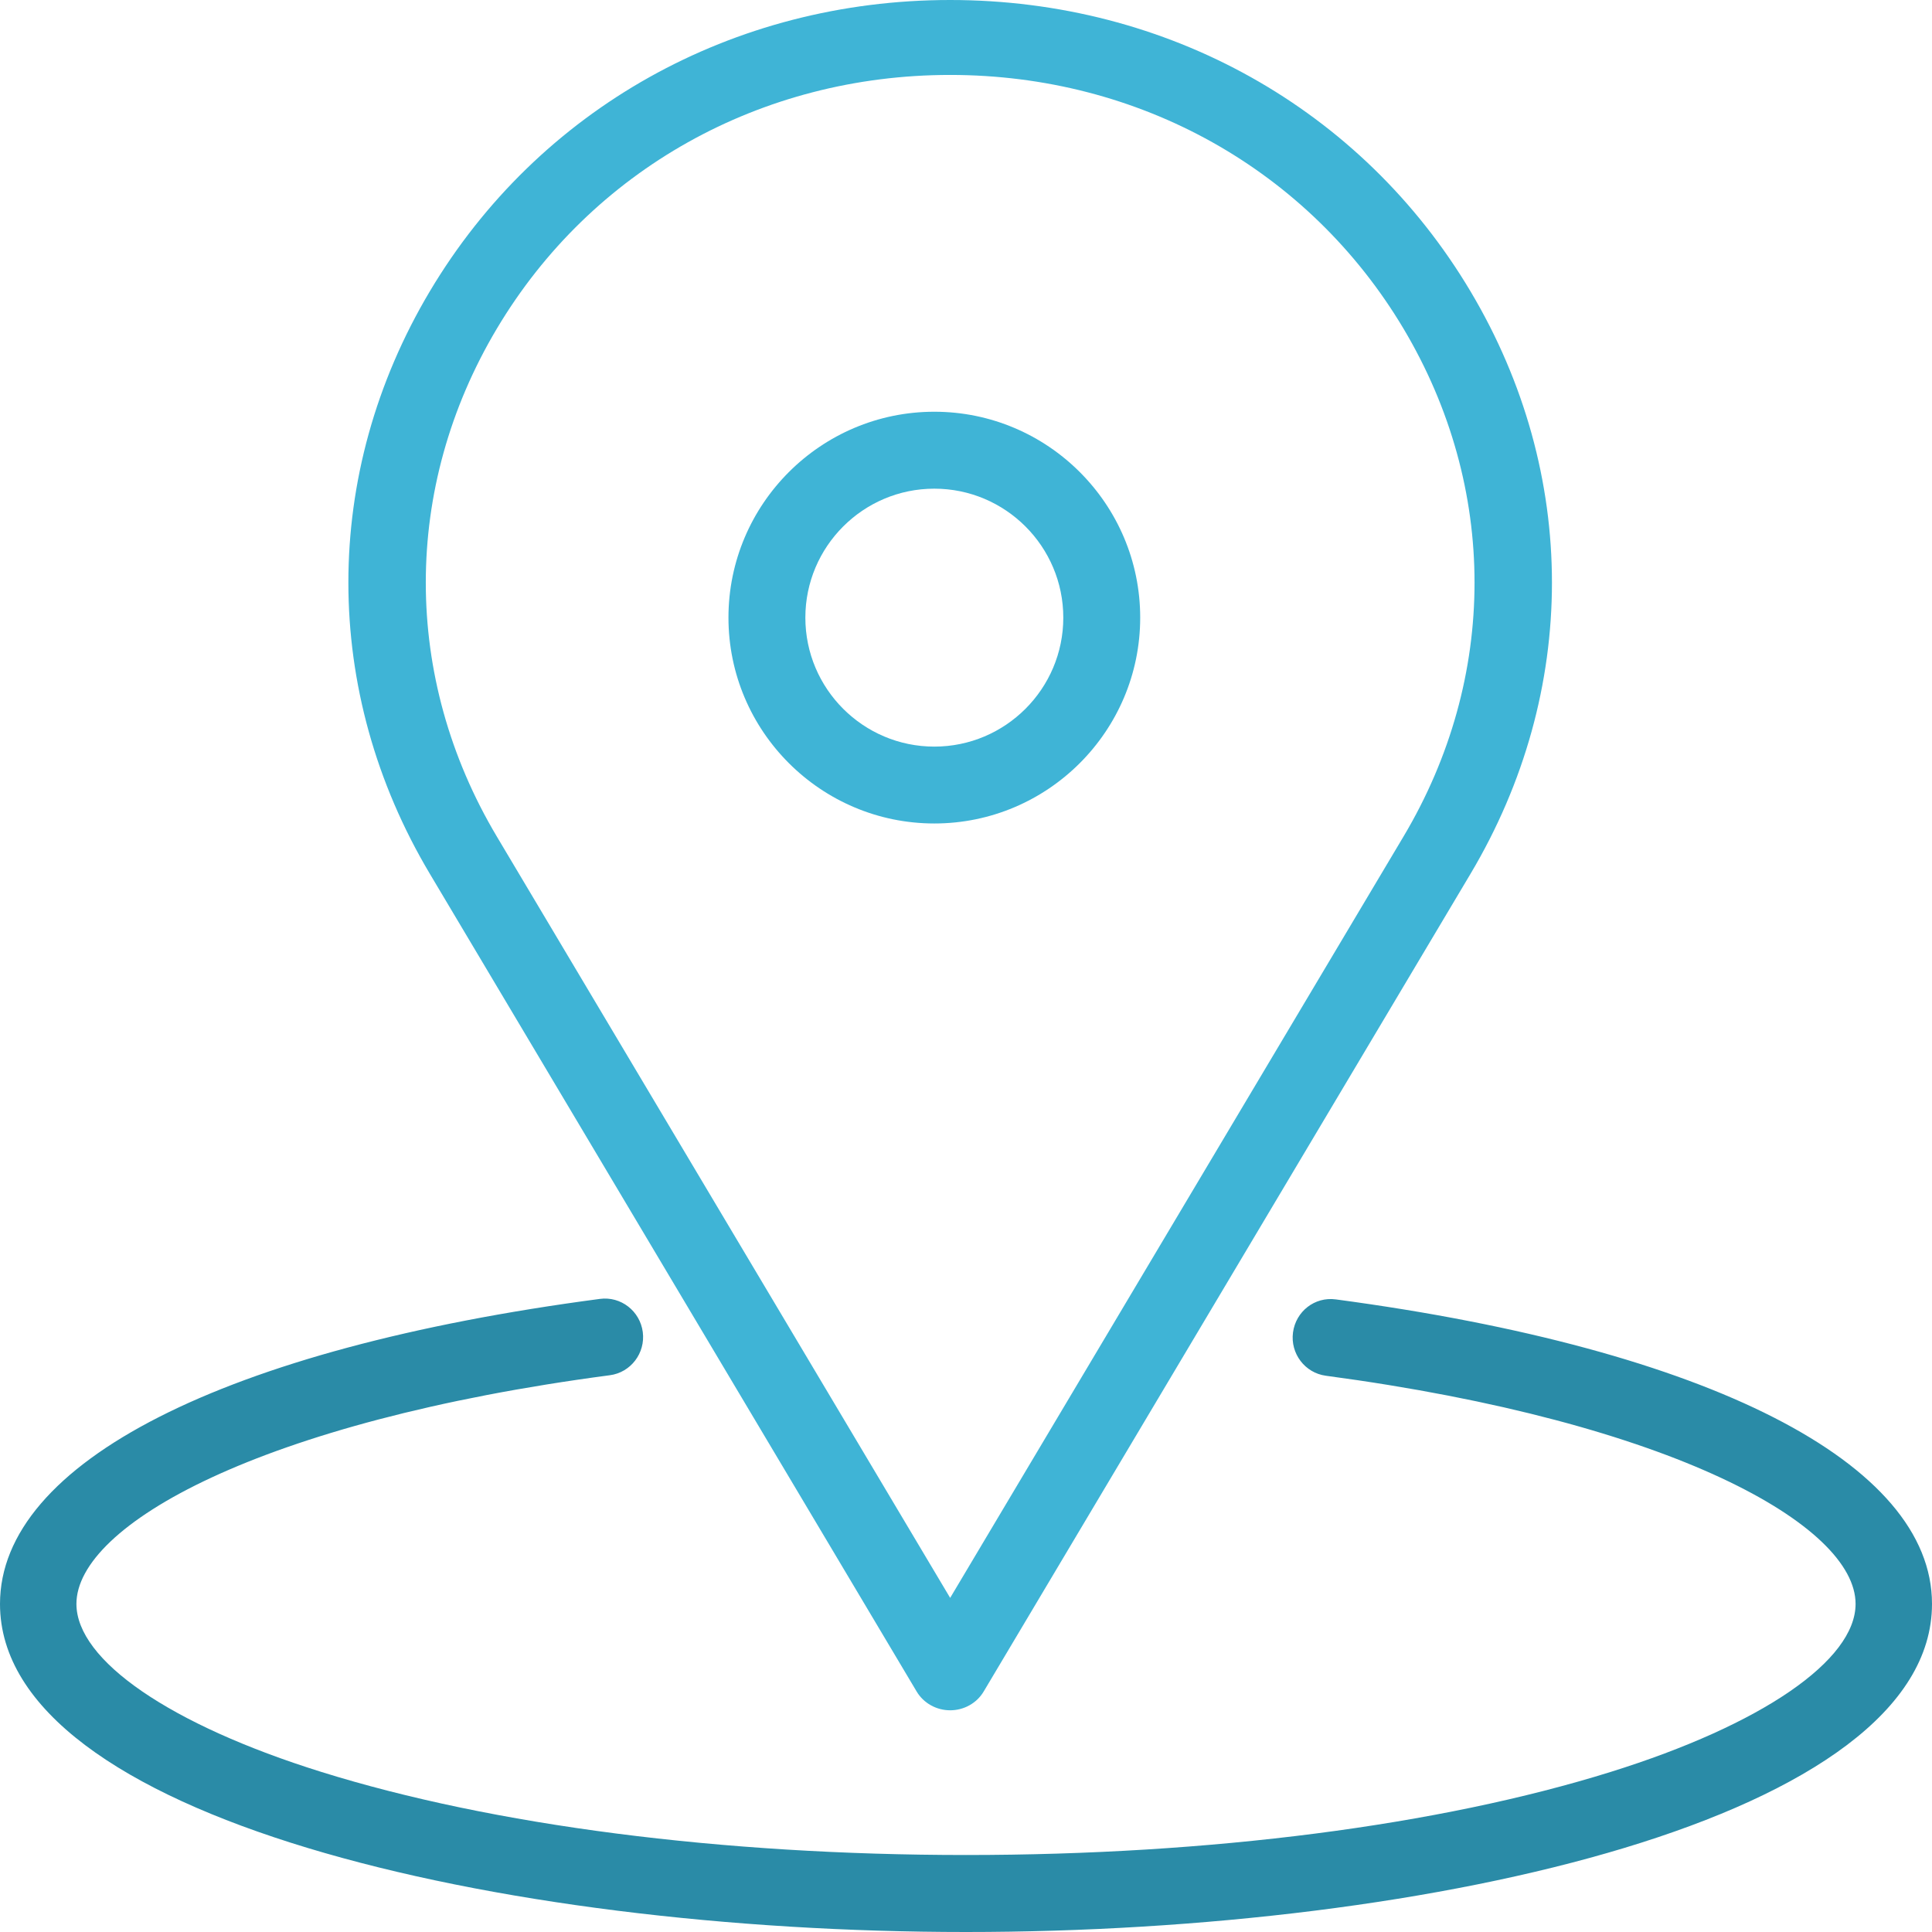<svg xmlns="http://www.w3.org/2000/svg" width="61" height="61" viewBox="0 0 61 61">
    <g fill="none" fill-rule="evenodd">
        <g fill-rule="nonzero">
            <g>
                <g>
                    <path fill="#3FB4D6" d="M30 54c-.436 0-.839-.226-1.057-.591L13.572 27.59c-3.43-5.759-3.43-12.635 0-18.394C17.002 3.437 23.142 0 30 0c6.858 0 12.999 3.438 16.428 9.197 3.43 5.76 3.43 12.635 0 18.395L31.057 53.409c-.218.365-.621.591-1.057.591zm0-51.634c-5.976 0-11.327 2.996-14.315 8.014-2.988 5.018-2.988 11.01-.001 16.028L30 50.451l14.316-24.043c2.987-5.018 2.987-11.01 0-16.028C41.326 5.362 35.975 2.366 30 2.366z" transform="translate(-176 -950) translate(0 170) translate(176 780)"/>
                    <path fill="#3FB4D6" d="M29.5 26c-3.584 0-6.5-2.916-6.5-6.5s2.917-6.5 6.5-6.5 6.5 2.916 6.5 6.5-2.916 6.5-6.5 6.5zm0-10.571c-2.245 0-4.072 1.826-4.072 4.072s1.827 4.072 4.072 4.072 4.072-1.826 4.072-4.072-1.827-4.072-4.072-4.072z" transform="translate(-176 -950) translate(0 170) translate(176 780)"/>
                    <path fill="#2A8BA7" d="M30.5 61C15.714 61 0 57.37 0 50.641c0-4.464 7.081-8.065 18.941-9.63.66-.089 1.267.381 1.354 1.047.086.665-.38 1.276-1.04 1.363-11.057 1.46-16.842 4.737-16.842 7.22 0 1.784 2.962 3.816 7.73 5.304 5.42 1.692 12.65 2.624 20.357 2.624 7.707 0 14.936-.932 20.357-2.624 4.769-1.488 7.73-3.52 7.73-5.304 0-2.47-5.745-5.737-16.725-7.204-.66-.088-1.125-.7-1.038-1.365.088-.665.685-1.137 1.356-1.045C53.965 42.602 61 46.196 61 50.64 61 57.369 45.286 61 30.5 61z" transform="translate(-176 -950) translate(0 170) translate(176 780)"/>
                </g>
            </g>
        </g>
    </g>
</svg>
